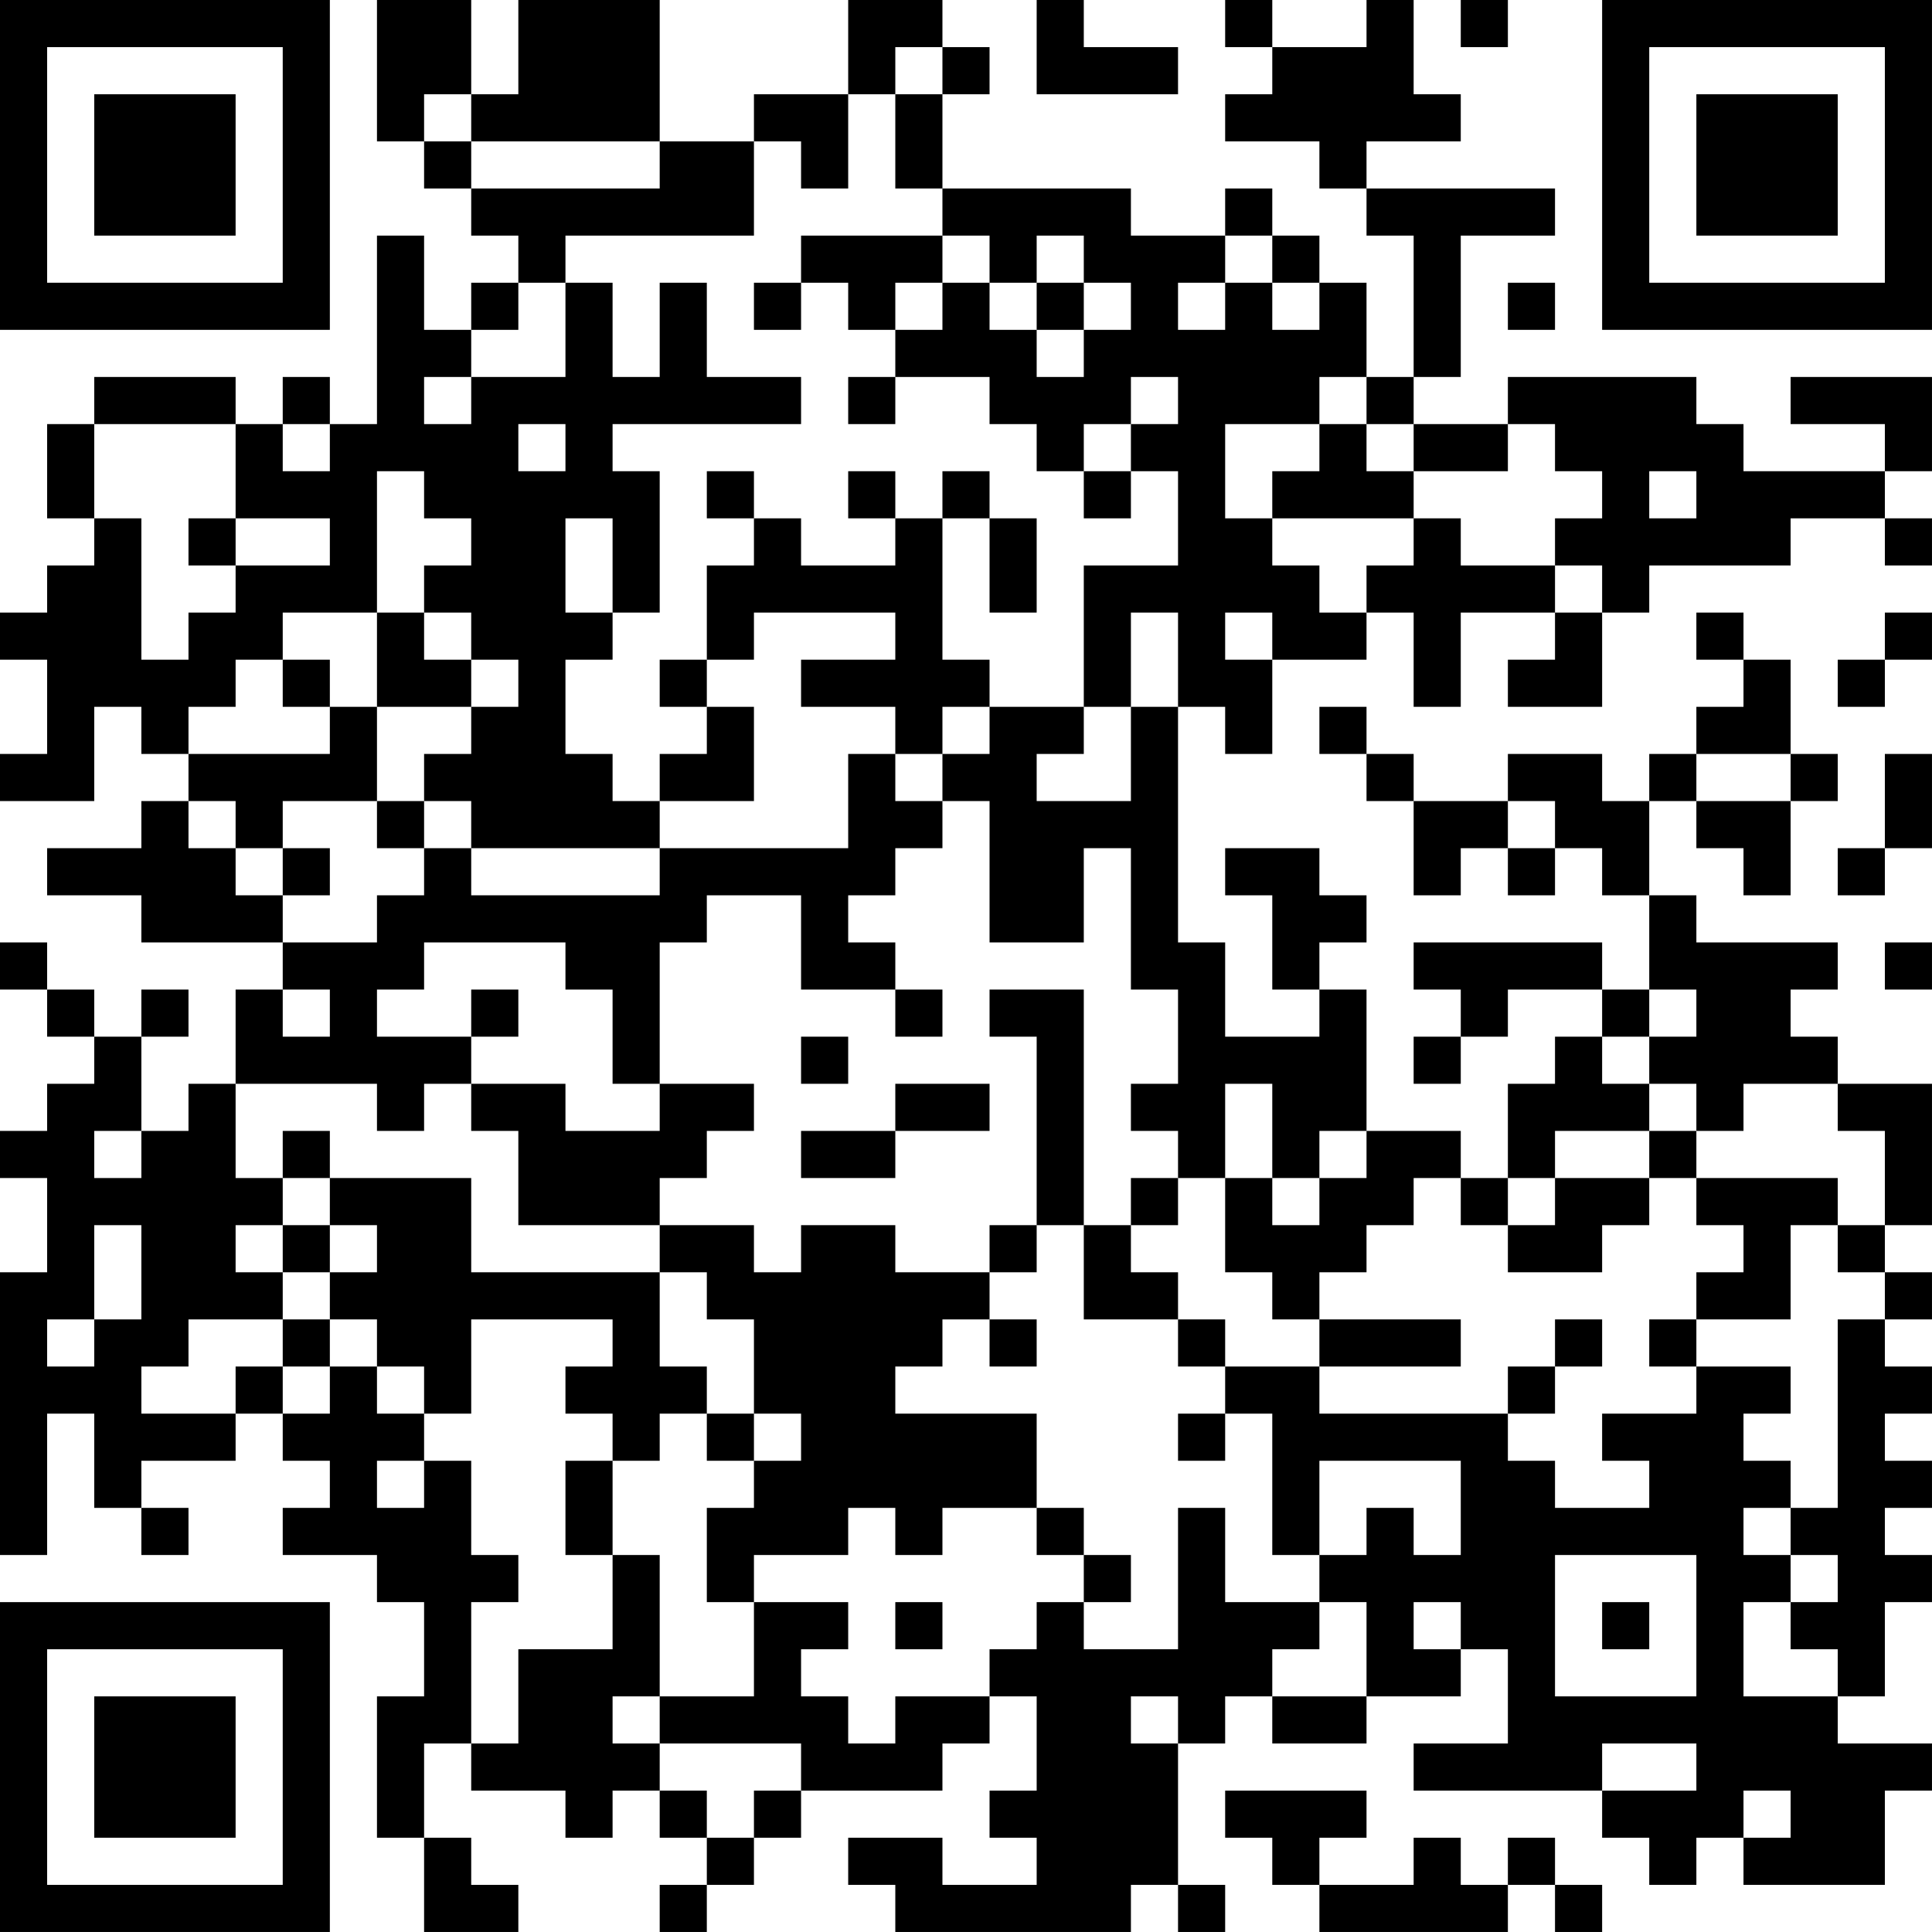 <?xml version="1.0" encoding="UTF-8"?>
<svg xmlns="http://www.w3.org/2000/svg" version="1.1" width="200" height="200" viewBox="0 0 200 200"><rect x="0" y="0" width="200" height="200" fill="#ffffff"/><g transform="scale(4.878)"><g transform="translate(0,0)"><path fill-rule="evenodd" d="M8 0L8 3L9 3L9 4L10 4L10 5L11 5L11 6L10 6L10 7L9 7L9 5L8 5L8 9L7 9L7 8L6 8L6 9L5 9L5 8L2 8L2 9L1 9L1 11L2 11L2 12L1 12L1 13L0 13L0 14L1 14L1 16L0 16L0 17L2 17L2 15L3 15L3 16L4 16L4 17L3 17L3 18L1 18L1 19L3 19L3 20L6 20L6 21L5 21L5 23L4 23L4 24L3 24L3 22L4 22L4 21L3 21L3 22L2 22L2 21L1 21L1 20L0 20L0 21L1 21L1 22L2 22L2 23L1 23L1 24L0 24L0 25L1 25L1 27L0 27L0 33L1 33L1 30L2 30L2 32L3 32L3 33L4 33L4 32L3 32L3 31L5 31L5 30L6 30L6 31L7 31L7 32L6 32L6 33L8 33L8 34L9 34L9 36L8 36L8 39L9 39L9 41L11 41L11 40L10 40L10 39L9 39L9 37L10 37L10 38L12 38L12 39L13 39L13 38L14 38L14 39L15 39L15 40L14 40L14 41L15 41L15 40L16 40L16 39L17 39L17 38L20 38L20 37L21 37L21 36L22 36L22 38L21 38L21 39L22 39L22 40L20 40L20 39L18 39L18 40L19 40L19 41L24 41L24 40L25 40L25 41L26 41L26 40L25 40L25 37L26 37L26 36L27 36L27 37L29 37L29 36L31 36L31 35L32 35L32 37L30 37L30 38L34 38L34 39L35 39L35 40L36 40L36 39L37 39L37 40L40 40L40 38L41 38L41 37L39 37L39 36L40 36L40 34L41 34L41 33L40 33L40 32L41 32L41 31L40 31L40 30L41 30L41 29L40 29L40 28L41 28L41 27L40 27L40 26L41 26L41 23L39 23L39 22L38 22L38 21L39 21L39 20L36 20L36 19L35 19L35 17L36 17L36 18L37 18L37 19L38 19L38 17L39 17L39 16L38 16L38 14L37 14L37 13L36 13L36 14L37 14L37 15L36 15L36 16L35 16L35 17L34 17L34 16L32 16L32 17L30 17L30 16L29 16L29 15L28 15L28 16L29 16L29 17L30 17L30 19L31 19L31 18L32 18L32 19L33 19L33 18L34 18L34 19L35 19L35 21L34 21L34 20L30 20L30 21L31 21L31 22L30 22L30 23L31 23L31 22L32 22L32 21L34 21L34 22L33 22L33 23L32 23L32 25L31 25L31 24L29 24L29 21L28 21L28 20L29 20L29 19L28 19L28 18L26 18L26 19L27 19L27 21L28 21L28 22L26 22L26 20L25 20L25 15L26 15L26 16L27 16L27 14L29 14L29 13L30 13L30 15L31 15L31 13L33 13L33 14L32 14L32 15L34 15L34 13L35 13L35 12L38 12L38 11L40 11L40 12L41 12L41 11L40 11L40 10L41 10L41 8L38 8L38 9L40 9L40 10L37 10L37 9L36 9L36 8L32 8L32 9L30 9L30 8L31 8L31 5L33 5L33 4L29 4L29 3L31 3L31 2L30 2L30 0L29 0L29 1L27 1L27 0L26 0L26 1L27 1L27 2L26 2L26 3L28 3L28 4L29 4L29 5L30 5L30 8L29 8L29 6L28 6L28 5L27 5L27 4L26 4L26 5L24 5L24 4L20 4L20 2L21 2L21 1L20 1L20 0L18 0L18 2L16 2L16 3L14 3L14 0L11 0L11 2L10 2L10 0ZM22 0L22 2L25 2L25 1L23 1L23 0ZM31 0L31 1L32 1L32 0ZM19 1L19 2L18 2L18 4L17 4L17 3L16 3L16 5L12 5L12 6L11 6L11 7L10 7L10 8L9 8L9 9L10 9L10 8L12 8L12 6L13 6L13 8L14 8L14 6L15 6L15 8L17 8L17 9L13 9L13 10L14 10L14 13L13 13L13 11L12 11L12 13L13 13L13 14L12 14L12 16L13 16L13 17L14 17L14 18L10 18L10 17L9 17L9 16L10 16L10 15L11 15L11 14L10 14L10 13L9 13L9 12L10 12L10 11L9 11L9 10L8 10L8 13L6 13L6 14L5 14L5 15L4 15L4 16L7 16L7 15L8 15L8 17L6 17L6 18L5 18L5 17L4 17L4 18L5 18L5 19L6 19L6 20L8 20L8 19L9 19L9 18L10 18L10 19L14 19L14 18L18 18L18 16L19 16L19 17L20 17L20 18L19 18L19 19L18 19L18 20L19 20L19 21L17 21L17 19L15 19L15 20L14 20L14 23L13 23L13 21L12 21L12 20L9 20L9 21L8 21L8 22L10 22L10 23L9 23L9 24L8 24L8 23L5 23L5 25L6 25L6 26L5 26L5 27L6 27L6 28L4 28L4 29L3 29L3 30L5 30L5 29L6 29L6 30L7 30L7 29L8 29L8 30L9 30L9 31L8 31L8 32L9 32L9 31L10 31L10 33L11 33L11 34L10 34L10 37L11 37L11 35L13 35L13 33L14 33L14 36L13 36L13 37L14 37L14 38L15 38L15 39L16 39L16 38L17 38L17 37L14 37L14 36L16 36L16 34L18 34L18 35L17 35L17 36L18 36L18 37L19 37L19 36L21 36L21 35L22 35L22 34L23 34L23 35L25 35L25 32L26 32L26 34L28 34L28 35L27 35L27 36L29 36L29 34L28 34L28 33L29 33L29 32L30 32L30 33L31 33L31 31L28 31L28 33L27 33L27 30L26 30L26 29L28 29L28 30L32 30L32 31L33 31L33 32L35 32L35 31L34 31L34 30L36 30L36 29L38 29L38 30L37 30L37 31L38 31L38 32L37 32L37 33L38 33L38 34L37 34L37 36L39 36L39 35L38 35L38 34L39 34L39 33L38 33L38 32L39 32L39 28L40 28L40 27L39 27L39 26L40 26L40 24L39 24L39 23L37 23L37 24L36 24L36 23L35 23L35 22L36 22L36 21L35 21L35 22L34 22L34 23L35 23L35 24L33 24L33 25L32 25L32 26L31 26L31 25L30 25L30 26L29 26L29 27L28 27L28 28L27 28L27 27L26 27L26 25L27 25L27 26L28 26L28 25L29 25L29 24L28 24L28 25L27 25L27 23L26 23L26 25L25 25L25 24L24 24L24 23L25 23L25 21L24 21L24 18L23 18L23 20L21 20L21 17L20 17L20 16L21 16L21 15L23 15L23 16L22 16L22 17L24 17L24 15L25 15L25 13L24 13L24 15L23 15L23 12L25 12L25 10L24 10L24 9L25 9L25 8L24 8L24 9L23 9L23 10L22 10L22 9L21 9L21 8L19 8L19 7L20 7L20 6L21 6L21 7L22 7L22 8L23 8L23 7L24 7L24 6L23 6L23 5L22 5L22 6L21 6L21 5L20 5L20 4L19 4L19 2L20 2L20 1ZM9 2L9 3L10 3L10 4L14 4L14 3L10 3L10 2ZM17 5L17 6L16 6L16 7L17 7L17 6L18 6L18 7L19 7L19 6L20 6L20 5ZM26 5L26 6L25 6L25 7L26 7L26 6L27 6L27 7L28 7L28 6L27 6L27 5ZM22 6L22 7L23 7L23 6ZM32 6L32 7L33 7L33 6ZM18 8L18 9L19 9L19 8ZM28 8L28 9L26 9L26 11L27 11L27 12L28 12L28 13L29 13L29 12L30 12L30 11L31 11L31 12L33 12L33 13L34 13L34 12L33 12L33 11L34 11L34 10L33 10L33 9L32 9L32 10L30 10L30 9L29 9L29 8ZM2 9L2 11L3 11L3 14L4 14L4 13L5 13L5 12L7 12L7 11L5 11L5 9ZM6 9L6 10L7 10L7 9ZM11 9L11 10L12 10L12 9ZM28 9L28 10L27 10L27 11L30 11L30 10L29 10L29 9ZM15 10L15 11L16 11L16 12L15 12L15 14L14 14L14 15L15 15L15 16L14 16L14 17L16 17L16 15L15 15L15 14L16 14L16 13L19 13L19 14L17 14L17 15L19 15L19 16L20 16L20 15L21 15L21 14L20 14L20 11L21 11L21 13L22 13L22 11L21 11L21 10L20 10L20 11L19 11L19 10L18 10L18 11L19 11L19 12L17 12L17 11L16 11L16 10ZM23 10L23 11L24 11L24 10ZM35 10L35 11L36 11L36 10ZM4 11L4 12L5 12L5 11ZM8 13L8 15L10 15L10 14L9 14L9 13ZM26 13L26 14L27 14L27 13ZM40 13L40 14L39 14L39 15L40 15L40 14L41 14L41 13ZM6 14L6 15L7 15L7 14ZM36 16L36 17L38 17L38 16ZM40 16L40 18L39 18L39 19L40 19L40 18L41 18L41 16ZM8 17L8 18L9 18L9 17ZM32 17L32 18L33 18L33 17ZM6 18L6 19L7 19L7 18ZM40 20L40 21L41 21L41 20ZM6 21L6 22L7 22L7 21ZM10 21L10 22L11 22L11 21ZM19 21L19 22L20 22L20 21ZM21 21L21 22L22 22L22 26L21 26L21 27L19 27L19 26L17 26L17 27L16 27L16 26L14 26L14 25L15 25L15 24L16 24L16 23L14 23L14 24L12 24L12 23L10 23L10 24L11 24L11 26L14 26L14 27L10 27L10 25L7 25L7 24L6 24L6 25L7 25L7 26L6 26L6 27L7 27L7 28L6 28L6 29L7 29L7 28L8 28L8 29L9 29L9 30L10 30L10 28L13 28L13 29L12 29L12 30L13 30L13 31L12 31L12 33L13 33L13 31L14 31L14 30L15 30L15 31L16 31L16 32L15 32L15 34L16 34L16 33L18 33L18 32L19 32L19 33L20 33L20 32L22 32L22 33L23 33L23 34L24 34L24 33L23 33L23 32L22 32L22 30L19 30L19 29L20 29L20 28L21 28L21 29L22 29L22 28L21 28L21 27L22 27L22 26L23 26L23 28L25 28L25 29L26 29L26 28L25 28L25 27L24 27L24 26L25 26L25 25L24 25L24 26L23 26L23 21ZM17 22L17 23L18 23L18 22ZM19 23L19 24L17 24L17 25L19 25L19 24L21 24L21 23ZM2 24L2 25L3 25L3 24ZM35 24L35 25L33 25L33 26L32 26L32 27L34 27L34 26L35 26L35 25L36 25L36 26L37 26L37 27L36 27L36 28L35 28L35 29L36 29L36 28L38 28L38 26L39 26L39 25L36 25L36 24ZM2 26L2 28L1 28L1 29L2 29L2 28L3 28L3 26ZM7 26L7 27L8 27L8 26ZM14 27L14 29L15 29L15 30L16 30L16 31L17 31L17 30L16 30L16 28L15 28L15 27ZM28 28L28 29L31 29L31 28ZM33 28L33 29L32 29L32 30L33 30L33 29L34 29L34 28ZM25 30L25 31L26 31L26 30ZM33 33L33 36L36 36L36 33ZM19 34L19 35L20 35L20 34ZM30 34L30 35L31 35L31 34ZM34 34L34 35L35 35L35 34ZM24 36L24 37L25 37L25 36ZM34 37L34 38L36 38L36 37ZM26 38L26 39L27 39L27 40L28 40L28 41L32 41L32 40L33 40L33 41L34 41L34 40L33 40L33 39L32 39L32 40L31 40L31 39L30 39L30 40L28 40L28 39L29 39L29 38ZM37 38L37 39L38 39L38 38ZM0 0L0 7L7 7L7 0ZM1 1L1 6L6 6L6 1ZM2 2L2 5L5 5L5 2ZM34 0L34 7L41 7L41 0ZM35 1L35 6L40 6L40 1ZM36 2L36 5L39 5L39 2ZM0 34L0 41L7 41L7 34ZM1 35L1 40L6 40L6 35ZM2 36L2 39L5 39L5 36Z" fill="#000000"/></g></g></svg>
